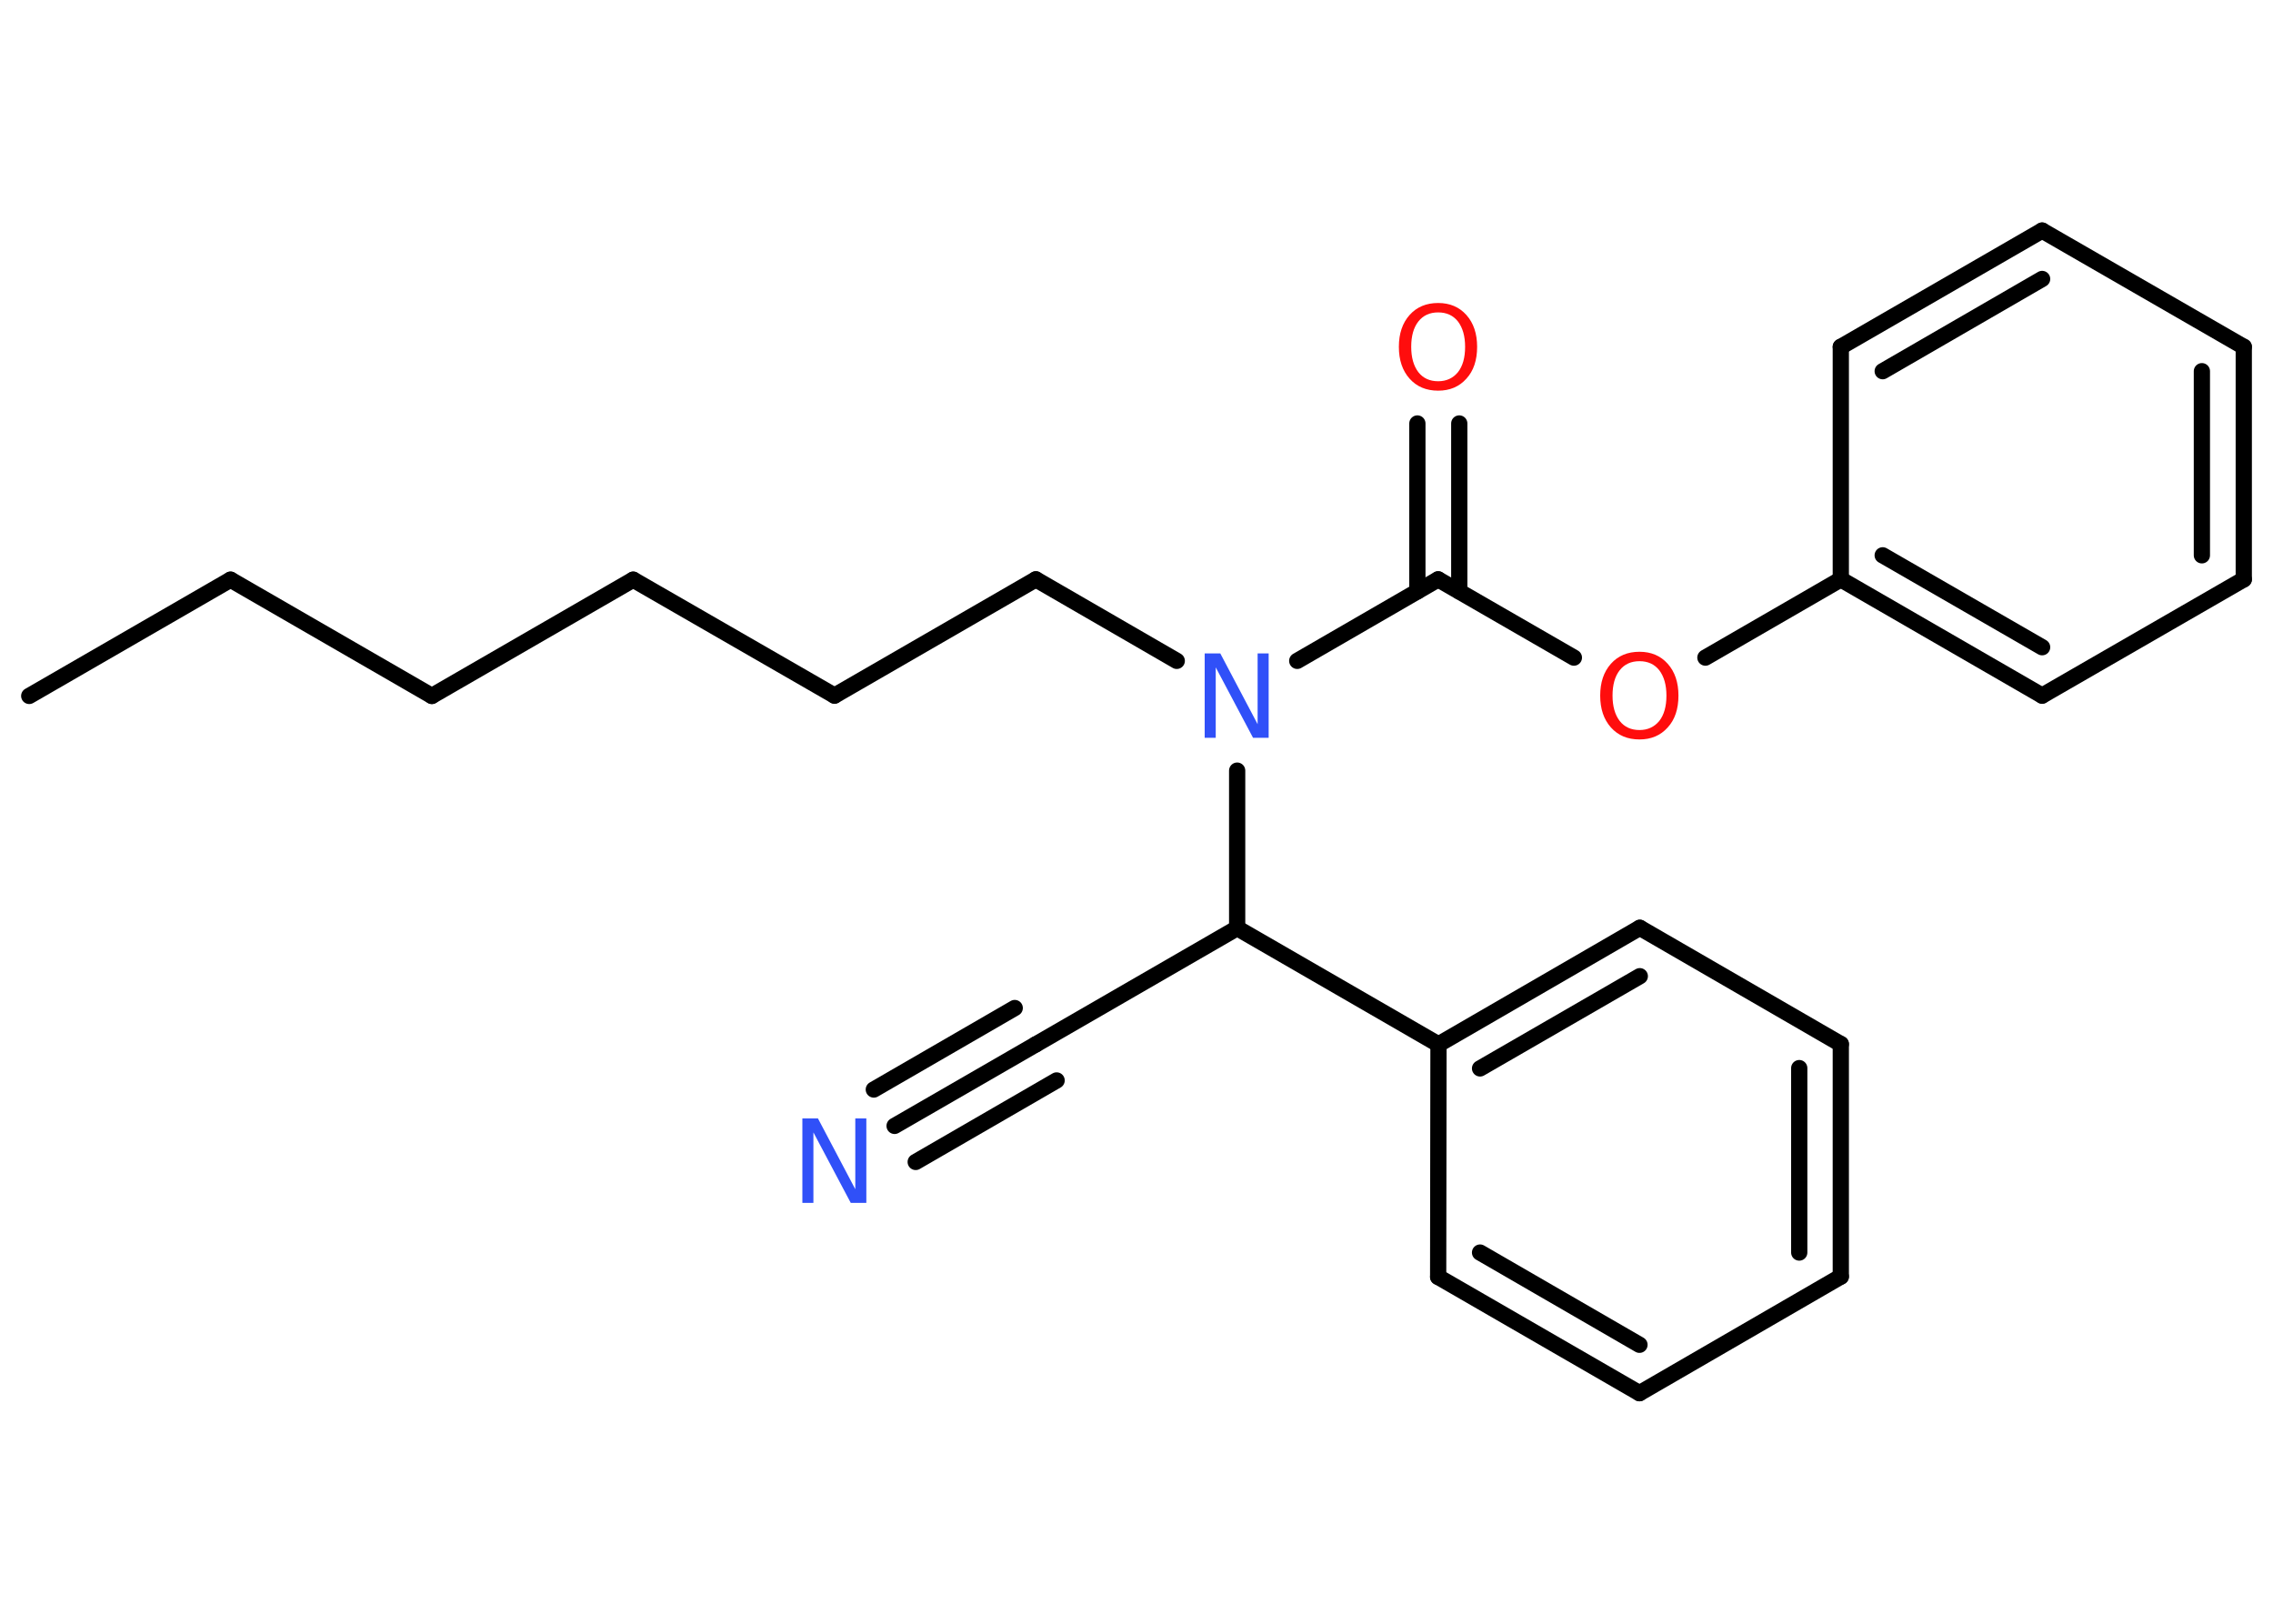 <?xml version='1.0' encoding='UTF-8'?>
<!DOCTYPE svg PUBLIC "-//W3C//DTD SVG 1.1//EN" "http://www.w3.org/Graphics/SVG/1.1/DTD/svg11.dtd">
<svg version='1.2' xmlns='http://www.w3.org/2000/svg' xmlns:xlink='http://www.w3.org/1999/xlink' width='70.0mm' height='50.0mm' viewBox='0 0 70.0 50.0'>
  <desc>Generated by the Chemistry Development Kit (http://github.com/cdk)</desc>
  <g stroke-linecap='round' stroke-linejoin='round' stroke='#000000' stroke-width='.5' fill='#FF0D0D'>
    <rect x='.0' y='.0' width='70.0' height='50.0' fill='#FFFFFF' stroke='none'/>
    <g id='mol1' class='mol'>
      <line id='mol1bnd1' class='bond' x1='.9' y1='21.43' x2='7.1' y2='17.85'/>
      <line id='mol1bnd2' class='bond' x1='7.1' y1='17.85' x2='13.3' y2='21.43'/>
      <line id='mol1bnd3' class='bond' x1='13.3' y1='21.43' x2='19.5' y2='17.85'/>
      <line id='mol1bnd4' class='bond' x1='19.5' y1='17.85' x2='25.7' y2='21.42'/>
      <line id='mol1bnd5' class='bond' x1='25.7' y1='21.42' x2='31.9' y2='17.84'/>
      <line id='mol1bnd6' class='bond' x1='31.9' y1='17.84' x2='36.24' y2='20.35'/>
      <line id='mol1bnd7' class='bond' x1='39.95' y1='20.35' x2='44.29' y2='17.84'/>
      <g id='mol1bnd8' class='bond'>
        <line x1='43.65' y1='18.21' x2='43.65' y2='13.04'/>
        <line x1='44.94' y1='18.21' x2='44.94' y2='13.04'/>
      </g>
      <line id='mol1bnd9' class='bond' x1='44.29' y1='17.84' x2='48.47' y2='20.25'/>
      <line id='mol1bnd10' class='bond' x1='52.52' y1='20.25' x2='56.69' y2='17.84'/>
      <g id='mol1bnd11' class='bond'>
        <line x1='56.69' y1='17.84' x2='62.89' y2='21.42'/>
        <line x1='57.98' y1='17.1' x2='62.89' y2='19.93'/>
      </g>
      <line id='mol1bnd12' class='bond' x1='62.89' y1='21.42' x2='69.1' y2='17.84'/>
      <g id='mol1bnd13' class='bond'>
        <line x1='69.1' y1='17.84' x2='69.1' y2='10.68'/>
        <line x1='67.81' y1='17.1' x2='67.81' y2='11.43'/>
      </g>
      <line id='mol1bnd14' class='bond' x1='69.1' y1='10.68' x2='62.89' y2='7.1'/>
      <g id='mol1bnd15' class='bond'>
        <line x1='62.89' y1='7.1' x2='56.69' y2='10.68'/>
        <line x1='62.89' y1='8.59' x2='57.98' y2='11.43'/>
      </g>
      <line id='mol1bnd16' class='bond' x1='56.69' y1='17.84' x2='56.69' y2='10.68'/>
      <line id='mol1bnd17' class='bond' x1='38.1' y1='23.73' x2='38.1' y2='28.58'/>
      <line id='mol1bnd18' class='bond' x1='38.1' y1='28.58' x2='31.9' y2='32.16'/>
      <g id='mol1bnd19' class='bond'>
        <line x1='31.9' y1='32.16' x2='27.55' y2='34.67'/>
        <line x1='32.54' y1='33.27' x2='28.2' y2='35.78'/>
        <line x1='31.25' y1='31.04' x2='26.91' y2='33.55'/>
      </g>
      <line id='mol1bnd20' class='bond' x1='38.1' y1='28.58' x2='44.3' y2='32.16'/>
      <g id='mol1bnd21' class='bond'>
        <line x1='50.5' y1='28.57' x2='44.3' y2='32.16'/>
        <line x1='50.5' y1='30.06' x2='45.58' y2='32.9'/>
      </g>
      <line id='mol1bnd22' class='bond' x1='50.5' y1='28.57' x2='56.69' y2='32.15'/>
      <g id='mol1bnd23' class='bond'>
        <line x1='56.69' y1='39.31' x2='56.69' y2='32.15'/>
        <line x1='55.41' y1='38.57' x2='55.41' y2='32.89'/>
      </g>
      <line id='mol1bnd24' class='bond' x1='56.69' y1='39.31' x2='50.49' y2='42.9'/>
      <g id='mol1bnd25' class='bond'>
        <line x1='44.29' y1='39.32' x2='50.49' y2='42.9'/>
        <line x1='45.58' y1='38.57' x2='50.49' y2='41.41'/>
      </g>
      <line id='mol1bnd26' class='bond' x1='44.3' y1='32.16' x2='44.29' y2='39.32'/>
      <path id='mol1atm7' class='atom' d='M37.11 20.12h.47l1.15 2.18v-2.18h.34v2.6h-.48l-1.15 -2.17v2.17h-.34v-2.6z' stroke='none' fill='#3050F8'/>
      <path id='mol1atm9' class='atom' d='M44.29 9.62q-.39 .0 -.61 .28q-.22 .28 -.22 .78q.0 .49 .22 .78q.22 .28 .61 .28q.38 .0 .61 -.28q.22 -.28 .22 -.78q.0 -.49 -.22 -.78q-.22 -.28 -.61 -.28zM44.29 9.33q.54 .0 .87 .37q.33 .37 .33 .98q.0 .62 -.33 .98q-.33 .37 -.87 .37q-.55 .0 -.88 -.37q-.33 -.37 -.33 -.98q.0 -.61 .33 -.98q.33 -.37 .88 -.37z' stroke='none'/>
      <path id='mol1atm10' class='atom' d='M50.49 20.36q-.39 .0 -.61 .28q-.22 .28 -.22 .78q.0 .49 .22 .78q.22 .28 .61 .28q.38 .0 .61 -.28q.22 -.28 .22 -.78q.0 -.49 -.22 -.78q-.22 -.28 -.61 -.28zM50.49 20.07q.54 .0 .87 .37q.33 .37 .33 .98q.0 .62 -.33 .98q-.33 .37 -.87 .37q-.55 .0 -.88 -.37q-.33 -.37 -.33 -.98q.0 -.61 .33 -.98q.33 -.37 .88 -.37z' stroke='none'/>
      <path id='mol1atm19' class='atom' d='M24.72 34.44h.47l1.15 2.18v-2.18h.34v2.6h-.48l-1.15 -2.17v2.17h-.34v-2.6z' stroke='none' fill='#3050F8'/>
    </g>
  </g>
</svg>
